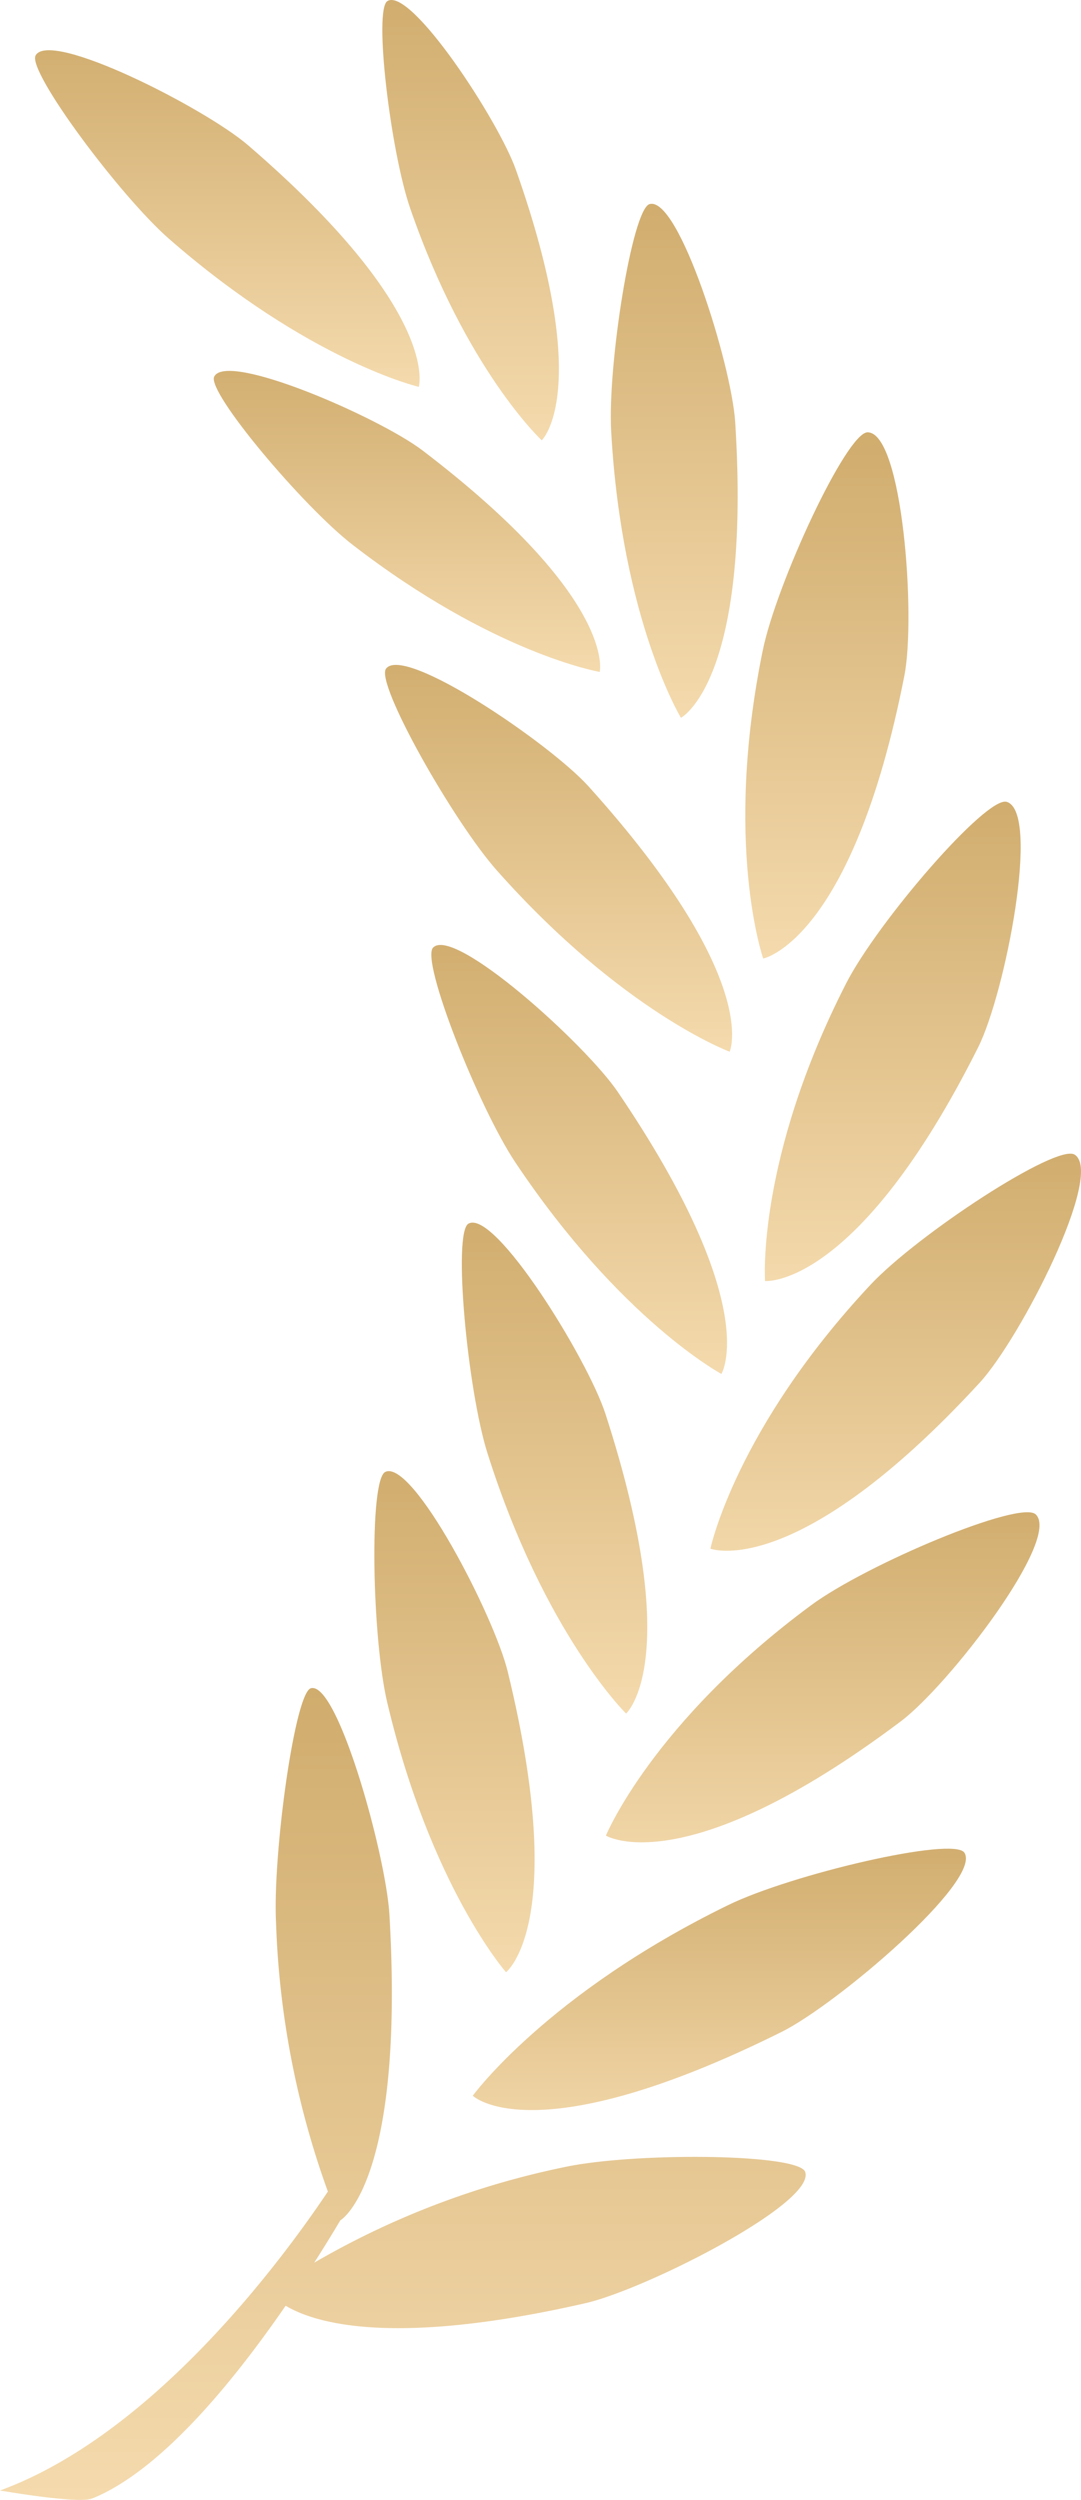 <svg xmlns="http://www.w3.org/2000/svg" xmlns:xlink="http://www.w3.org/1999/xlink" width="78.602" height="181.687" viewBox="0 0 78.602 181.687"><defs><style>.a{fill-rule:evenodd;fill:url(#a);}</style><linearGradient id="a" x1="0.5" x2="0.5" y2="1" gradientUnits="objectBoundingBox"><stop offset="0" stop-color="#d0ac6d"/><stop offset="1" stop-color="#f4daad"/></linearGradient></defs><path class="a" d="M164.5,295.779c-11.528,8.518-14.911,16.734-14.911,16.734s5.706,3.514,21.439-8.3c3.517-2.646,11.7-13.285,9.81-15.049C179.7,288.106,168.516,292.806,164.5,295.779Z" transform="translate(-105.533 -179.104)"/><path class="a" d="M175.226,250.508c-9.789,10.469-11.624,19.164-11.624,19.164s6.25,2.42,19.575-12.057c2.978-3.24,9.089-15.188,6.913-16.58C188.785,240.2,178.637,246.856,175.226,250.508Z" transform="translate(-111.947 -157.116)"/><path class="a" d="M179.848,161.974c.843-4.317-.135-17.657-2.672-17.682-1.521-.012-6.638,10.989-7.633,15.884-2.864,14.038.039,22.362.039,22.362S176.063,181.273,179.848,161.974Z" transform="translate(-114.088 -112.873)"/><path class="a" d="M170.914,228.629s6.675.6,15.495-16.984c1.97-3.936,4.551-17.1,2.077-17.843-1.484-.441-9.407,8.751-11.678,13.2C170.282,219.766,170.914,228.629,170.914,228.629Z" transform="translate(-115.286 -135.525)"/><path class="a" d="M109.305,347.409a60.308,60.308,0,0,0-18.1,6.927c.723-1.131,1.362-2.175,1.907-3.089l0,.006s4.69-2.68,3.565-22.182c-.25-4.36-3.774-17.034-5.715-16.484-1.168.331-2.788,12.11-2.53,17.066A63.33,63.33,0,0,0,92.2,349.166c-3.336,4.978-12.674,17.635-23.841,21.727,3.262.543,6.023.856,6.716.575,4.935-2,10.17-8.368,14.054-14.005,2.112,1.266,7.8,3.014,21.786-.181,4.387-1,16.783-7.285,15.989-9.545C126.428,346.381,114.294,346.306,109.305,347.409Z" transform="translate(-68.359 -189.886)"/><path class="a" d="M150.309,338.2c-13.16,6.424-18.567,13.854-18.567,13.854s4.431,4.32,22.448-4.634c4.03-2,14.607-11.018,13.3-13.029C166.714,333.186,154.9,335.959,150.309,338.2Z" transform="translate(-97.366 -199.739)"/><path class="a" d="M119.484,300.316c3.16,13.378,8.638,19.606,8.638,19.606s4.59-3.5.126-21.84c-1-4.1-6.9-15.444-8.9-14.525C118.152,284.106,118.379,295.652,119.484,300.316Z" transform="translate(-91.328 -176.584)"/><path class="a" d="M140.718,264.1c-1.305-4.012-8.036-14.886-9.957-13.821-1.154.636-.066,12.133,1.384,16.7,4.148,13.1,10.076,18.908,10.076,18.908S146.536,282.054,140.718,264.1Z" transform="translate(-96.696 -161.347)"/><path class="a" d="M145.035,203.577s2.375-5.264-10.258-19.282c-2.828-3.131-13.408-10.315-14.728-8.558-.793,1.051,4.888,11.1,8.075,14.685C137.256,200.7,145.035,203.577,145.035,203.577Z" transform="translate(-91.98 -127.14)"/><path class="a" d="M112.2,141.85c-3.17-2.41-14.236-7.227-15.153-5.368-.553,1.113,6.471,9.447,10.052,12.212,10.263,7.935,17.98,9.25,17.98,9.25S126.359,152.648,112.2,141.85Z" transform="translate(-81.472 -109.109)"/><path class="a" d="M82.807,106.808c10.2,8.9,18.151,10.751,18.151,10.751s1.667-5.437-12.412-17.561C85.395,97.29,74.168,91.585,73.1,93.465,72.453,94.59,79.25,103.705,82.807,106.808Z" transform="translate(-70.508 -89.442)"/><path class="a" d="M139.74,223.667c-2.374-3.487-11.875-12.048-13.422-10.487-.93.933,3.327,11.668,6,15.649,7.645,11.424,14.958,15.339,14.958,15.339S150.343,239.278,139.74,223.667Z" transform="translate(-94.824 -144.314)"/><path class="a" d="M155.347,151.03s5.132-2.647,3.947-21.481c-.27-4.21-4.093-16.414-6.219-15.858-1.275.33-3.072,11.737-2.8,16.523C151.044,143.939,155.347,151.03,155.347,151.03Z" transform="translate(-105.835 -98.861)"/><path class="a" d="M131.208,118.364s3.811-3.574-1.88-19.669c-1.276-3.6-7.622-13.27-9.334-12.26-1.028.6.23,10.973,1.65,15.07C125.709,113.257,131.208,118.364,131.208,118.364Z" transform="translate(-91.818 -86.362)"/></svg>